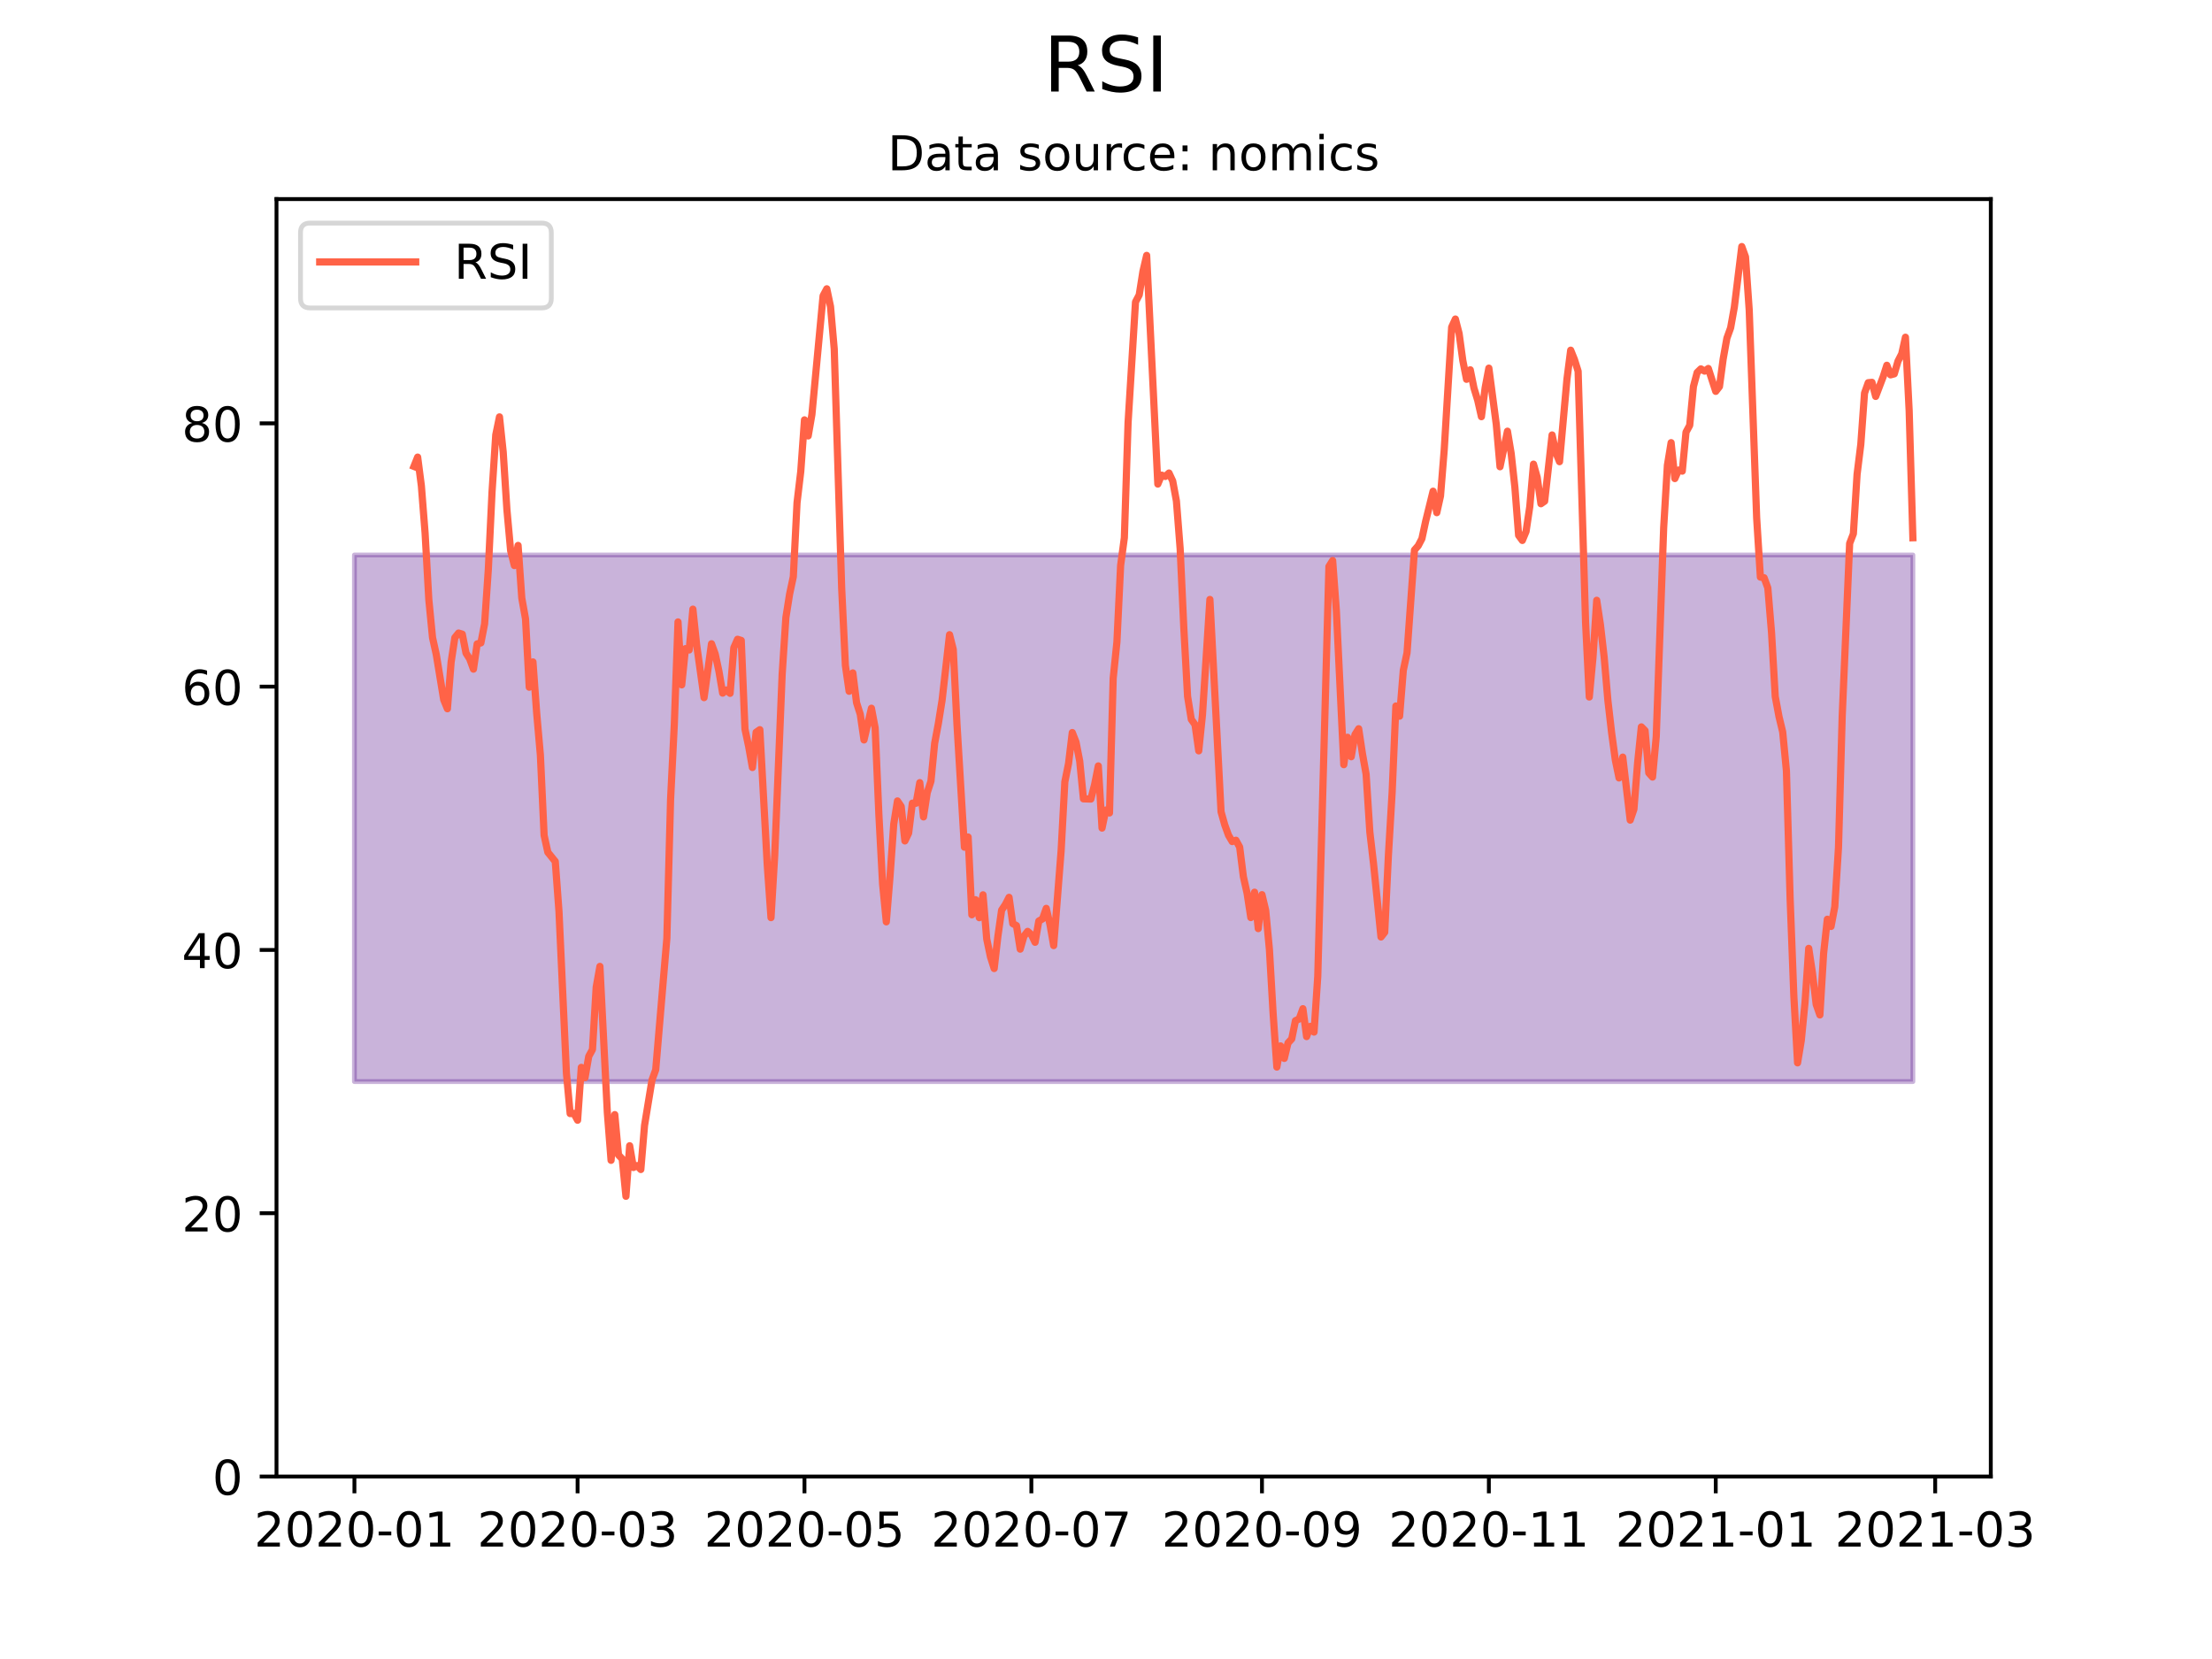 <?xml version="1.0" encoding="utf-8" standalone="no"?>
<!DOCTYPE svg PUBLIC "-//W3C//DTD SVG 1.1//EN"
  "http://www.w3.org/Graphics/SVG/1.1/DTD/svg11.dtd">
<!-- Created with matplotlib (https://matplotlib.org/) -->
<svg height="345.6pt" version="1.1" viewBox="0 0 460.8 345.6" width="460.8pt" xmlns="http://www.w3.org/2000/svg" xmlns:xlink="http://www.w3.org/1999/xlink">
 <defs>
  <style type="text/css">*{stroke-linecap:butt;stroke-linejoin:round;}</style>
 </defs>
 <g id="figure_1">
  <g id="patch_1">
   <path d="M 0 345.6 
L 460.8 345.6 
L 460.8 0 
L 0 0 
z
" style="fill:#ffffff;"/>
  </g>
  <g id="axes_1">
   <g id="patch_2">
    <path d="M 57.6 307.584 
L 414.72 307.584 
L 414.72 41.472 
L 57.6 41.472 
z
" style="fill:#ffffff;"/>
   </g>
   <g id="PolyCollection_1">
    <defs>
     <path d="M 73.833 -229.985 
L 73.833 -120.288 
L 74.608 -120.288 
L 75.382 -120.288 
L 76.157 -120.288 
L 76.932 -120.288 
L 77.707 -120.288 
L 78.482 -120.288 
L 79.257 -120.288 
L 80.031 -120.288 
L 80.806 -120.288 
L 81.581 -120.288 
L 82.356 -120.288 
L 83.131 -120.288 
L 83.906 -120.288 
L 84.68 -120.288 
L 85.455 -120.288 
L 86.23 -120.288 
L 87.005 -120.288 
L 87.78 -120.288 
L 88.555 -120.288 
L 89.329 -120.288 
L 90.104 -120.288 
L 90.879 -120.288 
L 91.654 -120.288 
L 92.429 -120.288 
L 93.204 -120.288 
L 93.978 -120.288 
L 94.753 -120.288 
L 95.528 -120.288 
L 96.303 -120.288 
L 97.078 -120.288 
L 97.853 -120.288 
L 98.627 -120.288 
L 99.402 -120.288 
L 100.177 -120.288 
L 100.952 -120.288 
L 101.727 -120.288 
L 102.502 -120.288 
L 103.276 -120.288 
L 104.051 -120.288 
L 104.826 -120.288 
L 105.601 -120.288 
L 106.376 -120.288 
L 107.15 -120.288 
L 107.925 -120.288 
L 108.7 -120.288 
L 109.475 -120.288 
L 110.25 -120.288 
L 111.025 -120.288 
L 111.799 -120.288 
L 112.574 -120.288 
L 113.349 -120.288 
L 114.124 -120.288 
L 114.899 -120.288 
L 115.674 -120.288 
L 116.448 -120.288 
L 117.223 -120.288 
L 117.998 -120.288 
L 118.773 -120.288 
L 119.548 -120.288 
L 120.323 -120.288 
L 121.097 -120.288 
L 121.872 -120.288 
L 122.647 -120.288 
L 123.422 -120.288 
L 124.197 -120.288 
L 124.972 -120.288 
L 125.746 -120.288 
L 126.521 -120.288 
L 127.296 -120.288 
L 128.071 -120.288 
L 128.846 -120.288 
L 129.621 -120.288 
L 130.395 -120.288 
L 131.17 -120.288 
L 131.945 -120.288 
L 132.72 -120.288 
L 133.495 -120.288 
L 134.27 -120.288 
L 135.044 -120.288 
L 135.819 -120.288 
L 136.594 -120.288 
L 137.369 -120.288 
L 138.144 -120.288 
L 138.919 -120.288 
L 139.693 -120.288 
L 140.468 -120.288 
L 141.243 -120.288 
L 142.018 -120.288 
L 142.793 -120.288 
L 143.568 -120.288 
L 144.342 -120.288 
L 145.117 -120.288 
L 145.892 -120.288 
L 146.667 -120.288 
L 147.442 -120.288 
L 148.217 -120.288 
L 148.991 -120.288 
L 149.766 -120.288 
L 150.541 -120.288 
L 151.316 -120.288 
L 152.091 -120.288 
L 152.866 -120.288 
L 153.64 -120.288 
L 154.415 -120.288 
L 155.19 -120.288 
L 155.965 -120.288 
L 156.74 -120.288 
L 157.515 -120.288 
L 158.289 -120.288 
L 159.064 -120.288 
L 159.839 -120.288 
L 160.614 -120.288 
L 161.389 -120.288 
L 162.164 -120.288 
L 162.938 -120.288 
L 163.713 -120.288 
L 164.488 -120.288 
L 165.263 -120.288 
L 166.038 -120.288 
L 166.813 -120.288 
L 167.587 -120.288 
L 168.362 -120.288 
L 169.137 -120.288 
L 169.912 -120.288 
L 170.687 -120.288 
L 171.462 -120.288 
L 172.236 -120.288 
L 173.011 -120.288 
L 173.786 -120.288 
L 174.561 -120.288 
L 175.336 -120.288 
L 176.111 -120.288 
L 176.885 -120.288 
L 177.66 -120.288 
L 178.435 -120.288 
L 179.21 -120.288 
L 179.985 -120.288 
L 180.76 -120.288 
L 181.534 -120.288 
L 182.309 -120.288 
L 183.084 -120.288 
L 183.859 -120.288 
L 184.634 -120.288 
L 185.409 -120.288 
L 186.183 -120.288 
L 186.958 -120.288 
L 187.733 -120.288 
L 188.508 -120.288 
L 189.283 -120.288 
L 190.058 -120.288 
L 190.832 -120.288 
L 191.607 -120.288 
L 192.382 -120.288 
L 193.157 -120.288 
L 193.932 -120.288 
L 194.706 -120.288 
L 195.481 -120.288 
L 196.256 -120.288 
L 197.031 -120.288 
L 197.806 -120.288 
L 198.581 -120.288 
L 199.355 -120.288 
L 200.13 -120.288 
L 200.905 -120.288 
L 201.68 -120.288 
L 202.455 -120.288 
L 203.23 -120.288 
L 204.004 -120.288 
L 204.779 -120.288 
L 205.554 -120.288 
L 206.329 -120.288 
L 207.104 -120.288 
L 207.879 -120.288 
L 208.653 -120.288 
L 209.428 -120.288 
L 210.203 -120.288 
L 210.978 -120.288 
L 211.753 -120.288 
L 212.528 -120.288 
L 213.302 -120.288 
L 214.077 -120.288 
L 214.852 -120.288 
L 215.627 -120.288 
L 216.402 -120.288 
L 217.177 -120.288 
L 217.951 -120.288 
L 218.726 -120.288 
L 219.501 -120.288 
L 220.276 -120.288 
L 221.051 -120.288 
L 221.826 -120.288 
L 222.6 -120.288 
L 223.375 -120.288 
L 224.15 -120.288 
L 224.925 -120.288 
L 225.7 -120.288 
L 226.475 -120.288 
L 227.249 -120.288 
L 228.024 -120.288 
L 228.799 -120.288 
L 229.574 -120.288 
L 230.349 -120.288 
L 231.124 -120.288 
L 231.898 -120.288 
L 232.673 -120.288 
L 233.448 -120.288 
L 234.223 -120.288 
L 234.998 -120.288 
L 235.773 -120.288 
L 236.547 -120.288 
L 237.322 -120.288 
L 238.097 -120.288 
L 238.872 -120.288 
L 239.647 -120.288 
L 240.422 -120.288 
L 241.196 -120.288 
L 241.971 -120.288 
L 242.746 -120.288 
L 243.521 -120.288 
L 244.296 -120.288 
L 245.071 -120.288 
L 245.845 -120.288 
L 246.62 -120.288 
L 247.395 -120.288 
L 248.17 -120.288 
L 248.945 -120.288 
L 249.72 -120.288 
L 250.494 -120.288 
L 251.269 -120.288 
L 252.044 -120.288 
L 252.819 -120.288 
L 253.594 -120.288 
L 254.369 -120.288 
L 255.143 -120.288 
L 255.918 -120.288 
L 256.693 -120.288 
L 257.468 -120.288 
L 258.243 -120.288 
L 259.018 -120.288 
L 259.792 -120.288 
L 260.567 -120.288 
L 261.342 -120.288 
L 262.117 -120.288 
L 262.892 -120.288 
L 263.667 -120.288 
L 264.441 -120.288 
L 265.216 -120.288 
L 265.991 -120.288 
L 266.766 -120.288 
L 267.541 -120.288 
L 268.316 -120.288 
L 269.09 -120.288 
L 269.865 -120.288 
L 270.64 -120.288 
L 271.415 -120.288 
L 272.19 -120.288 
L 272.965 -120.288 
L 273.739 -120.288 
L 274.514 -120.288 
L 275.289 -120.288 
L 276.064 -120.288 
L 276.839 -120.288 
L 277.614 -120.288 
L 278.388 -120.288 
L 279.163 -120.288 
L 279.938 -120.288 
L 280.713 -120.288 
L 281.488 -120.288 
L 282.262 -120.288 
L 283.037 -120.288 
L 283.812 -120.288 
L 284.587 -120.288 
L 285.362 -120.288 
L 286.137 -120.288 
L 286.911 -120.288 
L 287.686 -120.288 
L 288.461 -120.288 
L 289.236 -120.288 
L 290.011 -120.288 
L 290.786 -120.288 
L 291.56 -120.288 
L 292.335 -120.288 
L 293.11 -120.288 
L 293.885 -120.288 
L 294.66 -120.288 
L 295.435 -120.288 
L 296.209 -120.288 
L 296.984 -120.288 
L 297.759 -120.288 
L 298.534 -120.288 
L 299.309 -120.288 
L 300.084 -120.288 
L 300.858 -120.288 
L 301.633 -120.288 
L 302.408 -120.288 
L 303.183 -120.288 
L 303.958 -120.288 
L 304.733 -120.288 
L 305.507 -120.288 
L 306.282 -120.288 
L 307.057 -120.288 
L 307.832 -120.288 
L 308.607 -120.288 
L 309.382 -120.288 
L 310.156 -120.288 
L 310.931 -120.288 
L 311.706 -120.288 
L 312.481 -120.288 
L 313.256 -120.288 
L 314.031 -120.288 
L 314.805 -120.288 
L 315.58 -120.288 
L 316.355 -120.288 
L 317.13 -120.288 
L 317.905 -120.288 
L 318.68 -120.288 
L 319.454 -120.288 
L 320.229 -120.288 
L 321.004 -120.288 
L 321.779 -120.288 
L 322.554 -120.288 
L 323.329 -120.288 
L 324.103 -120.288 
L 324.878 -120.288 
L 325.653 -120.288 
L 326.428 -120.288 
L 327.203 -120.288 
L 327.978 -120.288 
L 328.752 -120.288 
L 329.527 -120.288 
L 330.302 -120.288 
L 331.077 -120.288 
L 331.852 -120.288 
L 332.627 -120.288 
L 333.401 -120.288 
L 334.176 -120.288 
L 334.951 -120.288 
L 335.726 -120.288 
L 336.501 -120.288 
L 337.276 -120.288 
L 338.05 -120.288 
L 338.825 -120.288 
L 339.6 -120.288 
L 340.375 -120.288 
L 341.15 -120.288 
L 341.925 -120.288 
L 342.699 -120.288 
L 343.474 -120.288 
L 344.249 -120.288 
L 345.024 -120.288 
L 345.799 -120.288 
L 346.574 -120.288 
L 347.348 -120.288 
L 348.123 -120.288 
L 348.898 -120.288 
L 349.673 -120.288 
L 350.448 -120.288 
L 351.223 -120.288 
L 351.997 -120.288 
L 352.772 -120.288 
L 353.547 -120.288 
L 354.322 -120.288 
L 355.097 -120.288 
L 355.872 -120.288 
L 356.646 -120.288 
L 357.421 -120.288 
L 358.196 -120.288 
L 358.971 -120.288 
L 359.746 -120.288 
L 360.521 -120.288 
L 361.295 -120.288 
L 362.07 -120.288 
L 362.845 -120.288 
L 363.62 -120.288 
L 364.395 -120.288 
L 365.17 -120.288 
L 365.944 -120.288 
L 366.719 -120.288 
L 367.494 -120.288 
L 368.269 -120.288 
L 369.044 -120.288 
L 369.818 -120.288 
L 370.593 -120.288 
L 371.368 -120.288 
L 372.143 -120.288 
L 372.918 -120.288 
L 373.693 -120.288 
L 374.467 -120.288 
L 375.242 -120.288 
L 376.017 -120.288 
L 376.792 -120.288 
L 377.567 -120.288 
L 378.342 -120.288 
L 379.116 -120.288 
L 379.891 -120.288 
L 380.666 -120.288 
L 381.441 -120.288 
L 382.216 -120.288 
L 382.991 -120.288 
L 383.765 -120.288 
L 384.54 -120.288 
L 385.315 -120.288 
L 386.09 -120.288 
L 386.865 -120.288 
L 387.64 -120.288 
L 388.414 -120.288 
L 389.189 -120.288 
L 389.964 -120.288 
L 390.739 -120.288 
L 391.514 -120.288 
L 392.289 -120.288 
L 393.063 -120.288 
L 393.838 -120.288 
L 394.613 -120.288 
L 395.388 -120.288 
L 396.163 -120.288 
L 396.938 -120.288 
L 397.712 -120.288 
L 398.487 -120.288 
L 398.487 -229.985 
L 398.487 -229.985 
L 397.712 -229.985 
L 396.938 -229.985 
L 396.163 -229.985 
L 395.388 -229.985 
L 394.613 -229.985 
L 393.838 -229.985 
L 393.063 -229.985 
L 392.289 -229.985 
L 391.514 -229.985 
L 390.739 -229.985 
L 389.964 -229.985 
L 389.189 -229.985 
L 388.414 -229.985 
L 387.64 -229.985 
L 386.865 -229.985 
L 386.09 -229.985 
L 385.315 -229.985 
L 384.54 -229.985 
L 383.765 -229.985 
L 382.991 -229.985 
L 382.216 -229.985 
L 381.441 -229.985 
L 380.666 -229.985 
L 379.891 -229.985 
L 379.116 -229.985 
L 378.342 -229.985 
L 377.567 -229.985 
L 376.792 -229.985 
L 376.017 -229.985 
L 375.242 -229.985 
L 374.467 -229.985 
L 373.693 -229.985 
L 372.918 -229.985 
L 372.143 -229.985 
L 371.368 -229.985 
L 370.593 -229.985 
L 369.818 -229.985 
L 369.044 -229.985 
L 368.269 -229.985 
L 367.494 -229.985 
L 366.719 -229.985 
L 365.944 -229.985 
L 365.17 -229.985 
L 364.395 -229.985 
L 363.62 -229.985 
L 362.845 -229.985 
L 362.07 -229.985 
L 361.295 -229.985 
L 360.521 -229.985 
L 359.746 -229.985 
L 358.971 -229.985 
L 358.196 -229.985 
L 357.421 -229.985 
L 356.646 -229.985 
L 355.872 -229.985 
L 355.097 -229.985 
L 354.322 -229.985 
L 353.547 -229.985 
L 352.772 -229.985 
L 351.997 -229.985 
L 351.223 -229.985 
L 350.448 -229.985 
L 349.673 -229.985 
L 348.898 -229.985 
L 348.123 -229.985 
L 347.348 -229.985 
L 346.574 -229.985 
L 345.799 -229.985 
L 345.024 -229.985 
L 344.249 -229.985 
L 343.474 -229.985 
L 342.699 -229.985 
L 341.925 -229.985 
L 341.15 -229.985 
L 340.375 -229.985 
L 339.6 -229.985 
L 338.825 -229.985 
L 338.05 -229.985 
L 337.276 -229.985 
L 336.501 -229.985 
L 335.726 -229.985 
L 334.951 -229.985 
L 334.176 -229.985 
L 333.401 -229.985 
L 332.627 -229.985 
L 331.852 -229.985 
L 331.077 -229.985 
L 330.302 -229.985 
L 329.527 -229.985 
L 328.752 -229.985 
L 327.978 -229.985 
L 327.203 -229.985 
L 326.428 -229.985 
L 325.653 -229.985 
L 324.878 -229.985 
L 324.103 -229.985 
L 323.329 -229.985 
L 322.554 -229.985 
L 321.779 -229.985 
L 321.004 -229.985 
L 320.229 -229.985 
L 319.454 -229.985 
L 318.68 -229.985 
L 317.905 -229.985 
L 317.13 -229.985 
L 316.355 -229.985 
L 315.58 -229.985 
L 314.805 -229.985 
L 314.031 -229.985 
L 313.256 -229.985 
L 312.481 -229.985 
L 311.706 -229.985 
L 310.931 -229.985 
L 310.156 -229.985 
L 309.382 -229.985 
L 308.607 -229.985 
L 307.832 -229.985 
L 307.057 -229.985 
L 306.282 -229.985 
L 305.507 -229.985 
L 304.733 -229.985 
L 303.958 -229.985 
L 303.183 -229.985 
L 302.408 -229.985 
L 301.633 -229.985 
L 300.858 -229.985 
L 300.084 -229.985 
L 299.309 -229.985 
L 298.534 -229.985 
L 297.759 -229.985 
L 296.984 -229.985 
L 296.209 -229.985 
L 295.435 -229.985 
L 294.66 -229.985 
L 293.885 -229.985 
L 293.11 -229.985 
L 292.335 -229.985 
L 291.56 -229.985 
L 290.786 -229.985 
L 290.011 -229.985 
L 289.236 -229.985 
L 288.461 -229.985 
L 287.686 -229.985 
L 286.911 -229.985 
L 286.137 -229.985 
L 285.362 -229.985 
L 284.587 -229.985 
L 283.812 -229.985 
L 283.037 -229.985 
L 282.262 -229.985 
L 281.488 -229.985 
L 280.713 -229.985 
L 279.938 -229.985 
L 279.163 -229.985 
L 278.388 -229.985 
L 277.614 -229.985 
L 276.839 -229.985 
L 276.064 -229.985 
L 275.289 -229.985 
L 274.514 -229.985 
L 273.739 -229.985 
L 272.965 -229.985 
L 272.19 -229.985 
L 271.415 -229.985 
L 270.64 -229.985 
L 269.865 -229.985 
L 269.09 -229.985 
L 268.316 -229.985 
L 267.541 -229.985 
L 266.766 -229.985 
L 265.991 -229.985 
L 265.216 -229.985 
L 264.441 -229.985 
L 263.667 -229.985 
L 262.892 -229.985 
L 262.117 -229.985 
L 261.342 -229.985 
L 260.567 -229.985 
L 259.792 -229.985 
L 259.018 -229.985 
L 258.243 -229.985 
L 257.468 -229.985 
L 256.693 -229.985 
L 255.918 -229.985 
L 255.143 -229.985 
L 254.369 -229.985 
L 253.594 -229.985 
L 252.819 -229.985 
L 252.044 -229.985 
L 251.269 -229.985 
L 250.494 -229.985 
L 249.72 -229.985 
L 248.945 -229.985 
L 248.17 -229.985 
L 247.395 -229.985 
L 246.62 -229.985 
L 245.845 -229.985 
L 245.071 -229.985 
L 244.296 -229.985 
L 243.521 -229.985 
L 242.746 -229.985 
L 241.971 -229.985 
L 241.196 -229.985 
L 240.422 -229.985 
L 239.647 -229.985 
L 238.872 -229.985 
L 238.097 -229.985 
L 237.322 -229.985 
L 236.547 -229.985 
L 235.773 -229.985 
L 234.998 -229.985 
L 234.223 -229.985 
L 233.448 -229.985 
L 232.673 -229.985 
L 231.898 -229.985 
L 231.124 -229.985 
L 230.349 -229.985 
L 229.574 -229.985 
L 228.799 -229.985 
L 228.024 -229.985 
L 227.249 -229.985 
L 226.475 -229.985 
L 225.7 -229.985 
L 224.925 -229.985 
L 224.15 -229.985 
L 223.375 -229.985 
L 222.6 -229.985 
L 221.826 -229.985 
L 221.051 -229.985 
L 220.276 -229.985 
L 219.501 -229.985 
L 218.726 -229.985 
L 217.951 -229.985 
L 217.177 -229.985 
L 216.402 -229.985 
L 215.627 -229.985 
L 214.852 -229.985 
L 214.077 -229.985 
L 213.302 -229.985 
L 212.528 -229.985 
L 211.753 -229.985 
L 210.978 -229.985 
L 210.203 -229.985 
L 209.428 -229.985 
L 208.653 -229.985 
L 207.879 -229.985 
L 207.104 -229.985 
L 206.329 -229.985 
L 205.554 -229.985 
L 204.779 -229.985 
L 204.004 -229.985 
L 203.23 -229.985 
L 202.455 -229.985 
L 201.68 -229.985 
L 200.905 -229.985 
L 200.13 -229.985 
L 199.355 -229.985 
L 198.581 -229.985 
L 197.806 -229.985 
L 197.031 -229.985 
L 196.256 -229.985 
L 195.481 -229.985 
L 194.706 -229.985 
L 193.932 -229.985 
L 193.157 -229.985 
L 192.382 -229.985 
L 191.607 -229.985 
L 190.832 -229.985 
L 190.058 -229.985 
L 189.283 -229.985 
L 188.508 -229.985 
L 187.733 -229.985 
L 186.958 -229.985 
L 186.183 -229.985 
L 185.409 -229.985 
L 184.634 -229.985 
L 183.859 -229.985 
L 183.084 -229.985 
L 182.309 -229.985 
L 181.534 -229.985 
L 180.76 -229.985 
L 179.985 -229.985 
L 179.21 -229.985 
L 178.435 -229.985 
L 177.66 -229.985 
L 176.885 -229.985 
L 176.111 -229.985 
L 175.336 -229.985 
L 174.561 -229.985 
L 173.786 -229.985 
L 173.011 -229.985 
L 172.236 -229.985 
L 171.462 -229.985 
L 170.687 -229.985 
L 169.912 -229.985 
L 169.137 -229.985 
L 168.362 -229.985 
L 167.587 -229.985 
L 166.813 -229.985 
L 166.038 -229.985 
L 165.263 -229.985 
L 164.488 -229.985 
L 163.713 -229.985 
L 162.938 -229.985 
L 162.164 -229.985 
L 161.389 -229.985 
L 160.614 -229.985 
L 159.839 -229.985 
L 159.064 -229.985 
L 158.289 -229.985 
L 157.515 -229.985 
L 156.74 -229.985 
L 155.965 -229.985 
L 155.19 -229.985 
L 154.415 -229.985 
L 153.64 -229.985 
L 152.866 -229.985 
L 152.091 -229.985 
L 151.316 -229.985 
L 150.541 -229.985 
L 149.766 -229.985 
L 148.991 -229.985 
L 148.217 -229.985 
L 147.442 -229.985 
L 146.667 -229.985 
L 145.892 -229.985 
L 145.117 -229.985 
L 144.342 -229.985 
L 143.568 -229.985 
L 142.793 -229.985 
L 142.018 -229.985 
L 141.243 -229.985 
L 140.468 -229.985 
L 139.693 -229.985 
L 138.919 -229.985 
L 138.144 -229.985 
L 137.369 -229.985 
L 136.594 -229.985 
L 135.819 -229.985 
L 135.044 -229.985 
L 134.27 -229.985 
L 133.495 -229.985 
L 132.72 -229.985 
L 131.945 -229.985 
L 131.17 -229.985 
L 130.395 -229.985 
L 129.621 -229.985 
L 128.846 -229.985 
L 128.071 -229.985 
L 127.296 -229.985 
L 126.521 -229.985 
L 125.746 -229.985 
L 124.972 -229.985 
L 124.197 -229.985 
L 123.422 -229.985 
L 122.647 -229.985 
L 121.872 -229.985 
L 121.097 -229.985 
L 120.323 -229.985 
L 119.548 -229.985 
L 118.773 -229.985 
L 117.998 -229.985 
L 117.223 -229.985 
L 116.448 -229.985 
L 115.674 -229.985 
L 114.899 -229.985 
L 114.124 -229.985 
L 113.349 -229.985 
L 112.574 -229.985 
L 111.799 -229.985 
L 111.025 -229.985 
L 110.25 -229.985 
L 109.475 -229.985 
L 108.7 -229.985 
L 107.925 -229.985 
L 107.15 -229.985 
L 106.376 -229.985 
L 105.601 -229.985 
L 104.826 -229.985 
L 104.051 -229.985 
L 103.276 -229.985 
L 102.502 -229.985 
L 101.727 -229.985 
L 100.952 -229.985 
L 100.177 -229.985 
L 99.402 -229.985 
L 98.627 -229.985 
L 97.853 -229.985 
L 97.078 -229.985 
L 96.303 -229.985 
L 95.528 -229.985 
L 94.753 -229.985 
L 93.978 -229.985 
L 93.204 -229.985 
L 92.429 -229.985 
L 91.654 -229.985 
L 90.879 -229.985 
L 90.104 -229.985 
L 89.329 -229.985 
L 88.555 -229.985 
L 87.78 -229.985 
L 87.005 -229.985 
L 86.23 -229.985 
L 85.455 -229.985 
L 84.68 -229.985 
L 83.906 -229.985 
L 83.131 -229.985 
L 82.356 -229.985 
L 81.581 -229.985 
L 80.806 -229.985 
L 80.031 -229.985 
L 79.257 -229.985 
L 78.482 -229.985 
L 77.707 -229.985 
L 76.932 -229.985 
L 76.157 -229.985 
L 75.382 -229.985 
L 74.608 -229.985 
L 73.833 -229.985 
z
" id="m015f721cc0" style="stroke:#4b0082;stroke-opacity:0.3;"/>
    </defs>
    <g clip-path="url(#p2aed78a5c3)">
     <use style="fill:#4b0082;fill-opacity:0.3;stroke:#4b0082;stroke-opacity:0.3;" x="0" xlink:href="#m015f721cc0" y="345.6"/>
    </g>
   </g>
   <g id="matplotlib.axis_1">
    <g id="xtick_1">
     <g id="line2d_1">
      <defs>
       <path d="M 0 0 
L 0 3.5 
" id="mcec805ceec" style="stroke:#000000;stroke-width:0.8;"/>
      </defs>
      <g>
       <use style="stroke:#000000;stroke-width:0.8;" x="73.833" xlink:href="#mcec805ceec" y="307.584"/>
      </g>
     </g>
     <g id="text_1">
      <!-- 2020-01 -->
      <g transform="translate(52.941 322.182)scale(0.1 -0.1)">
       <defs>
        <path d="M 19.188 8.297 
L 53.609 8.297 
L 53.609 0 
L 7.328 0 
L 7.328 8.297 
Q 12.938 14.109 22.625 23.891 
Q 32.328 33.688 34.812 36.531 
Q 39.547 41.844 41.422 45.531 
Q 43.312 49.219 43.312 52.781 
Q 43.312 58.594 39.234 62.25 
Q 35.156 65.922 28.609 65.922 
Q 23.969 65.922 18.812 64.312 
Q 13.672 62.703 7.812 59.422 
L 7.812 69.391 
Q 13.766 71.781 18.938 73 
Q 24.125 74.219 28.422 74.219 
Q 39.75 74.219 46.484 68.547 
Q 53.219 62.891 53.219 53.422 
Q 53.219 48.922 51.531 44.891 
Q 49.859 40.875 45.406 35.406 
Q 44.188 33.984 37.641 27.219 
Q 31.109 20.453 19.188 8.297 
z
" id="DejaVuSans-50"/>
        <path d="M 31.781 66.406 
Q 24.172 66.406 20.328 58.906 
Q 16.5 51.422 16.5 36.375 
Q 16.5 21.391 20.328 13.891 
Q 24.172 6.391 31.781 6.391 
Q 39.453 6.391 43.281 13.891 
Q 47.125 21.391 47.125 36.375 
Q 47.125 51.422 43.281 58.906 
Q 39.453 66.406 31.781 66.406 
z
M 31.781 74.219 
Q 44.047 74.219 50.516 64.516 
Q 56.984 54.828 56.984 36.375 
Q 56.984 17.969 50.516 8.266 
Q 44.047 -1.422 31.781 -1.422 
Q 19.531 -1.422 13.062 8.266 
Q 6.594 17.969 6.594 36.375 
Q 6.594 54.828 13.062 64.516 
Q 19.531 74.219 31.781 74.219 
z
" id="DejaVuSans-48"/>
        <path d="M 4.891 31.391 
L 31.203 31.391 
L 31.203 23.391 
L 4.891 23.391 
z
" id="DejaVuSans-45"/>
        <path d="M 12.406 8.297 
L 28.516 8.297 
L 28.516 63.922 
L 10.984 60.406 
L 10.984 69.391 
L 28.422 72.906 
L 38.281 72.906 
L 38.281 8.297 
L 54.391 8.297 
L 54.391 0 
L 12.406 0 
z
" id="DejaVuSans-49"/>
       </defs>
       <use xlink:href="#DejaVuSans-50"/>
       <use x="63.623" xlink:href="#DejaVuSans-48"/>
       <use x="127.246" xlink:href="#DejaVuSans-50"/>
       <use x="190.869" xlink:href="#DejaVuSans-48"/>
       <use x="254.492" xlink:href="#DejaVuSans-45"/>
       <use x="290.576" xlink:href="#DejaVuSans-48"/>
       <use x="354.199" xlink:href="#DejaVuSans-49"/>
      </g>
     </g>
    </g>
    <g id="xtick_2">
     <g id="line2d_2">
      <g>
       <use style="stroke:#000000;stroke-width:0.8;" x="120.323" xlink:href="#mcec805ceec" y="307.584"/>
      </g>
     </g>
     <g id="text_2">
      <!-- 2020-03 -->
      <g transform="translate(99.431 322.182)scale(0.1 -0.1)">
       <defs>
        <path d="M 40.578 39.312 
Q 47.656 37.797 51.625 33 
Q 55.609 28.219 55.609 21.188 
Q 55.609 10.406 48.188 4.484 
Q 40.766 -1.422 27.094 -1.422 
Q 22.516 -1.422 17.656 -0.516 
Q 12.797 0.391 7.625 2.203 
L 7.625 11.719 
Q 11.719 9.328 16.594 8.109 
Q 21.484 6.891 26.812 6.891 
Q 36.078 6.891 40.938 10.547 
Q 45.797 14.203 45.797 21.188 
Q 45.797 27.641 41.281 31.266 
Q 36.766 34.906 28.719 34.906 
L 20.219 34.906 
L 20.219 43.016 
L 29.109 43.016 
Q 36.375 43.016 40.234 45.922 
Q 44.094 48.828 44.094 54.297 
Q 44.094 59.906 40.109 62.906 
Q 36.141 65.922 28.719 65.922 
Q 24.656 65.922 20.016 65.031 
Q 15.375 64.156 9.812 62.312 
L 9.812 71.094 
Q 15.438 72.656 20.344 73.438 
Q 25.25 74.219 29.594 74.219 
Q 40.828 74.219 47.359 69.109 
Q 53.906 64.016 53.906 55.328 
Q 53.906 49.266 50.438 45.094 
Q 46.969 40.922 40.578 39.312 
z
" id="DejaVuSans-51"/>
       </defs>
       <use xlink:href="#DejaVuSans-50"/>
       <use x="63.623" xlink:href="#DejaVuSans-48"/>
       <use x="127.246" xlink:href="#DejaVuSans-50"/>
       <use x="190.869" xlink:href="#DejaVuSans-48"/>
       <use x="254.492" xlink:href="#DejaVuSans-45"/>
       <use x="290.576" xlink:href="#DejaVuSans-48"/>
       <use x="354.199" xlink:href="#DejaVuSans-51"/>
      </g>
     </g>
    </g>
    <g id="xtick_3">
     <g id="line2d_3">
      <g>
       <use style="stroke:#000000;stroke-width:0.8;" x="167.587" xlink:href="#mcec805ceec" y="307.584"/>
      </g>
     </g>
     <g id="text_3">
      <!-- 2020-05 -->
      <g transform="translate(146.696 322.182)scale(0.1 -0.1)">
       <defs>
        <path d="M 10.797 72.906 
L 49.516 72.906 
L 49.516 64.594 
L 19.828 64.594 
L 19.828 46.734 
Q 21.969 47.469 24.109 47.828 
Q 26.266 48.188 28.422 48.188 
Q 40.625 48.188 47.75 41.5 
Q 54.891 34.812 54.891 23.391 
Q 54.891 11.625 47.562 5.094 
Q 40.234 -1.422 26.906 -1.422 
Q 22.312 -1.422 17.547 -0.641 
Q 12.797 0.141 7.719 1.703 
L 7.719 11.625 
Q 12.109 9.234 16.797 8.062 
Q 21.484 6.891 26.703 6.891 
Q 35.156 6.891 40.078 11.328 
Q 45.016 15.766 45.016 23.391 
Q 45.016 31 40.078 35.438 
Q 35.156 39.891 26.703 39.891 
Q 22.75 39.891 18.812 39.016 
Q 14.891 38.141 10.797 36.281 
z
" id="DejaVuSans-53"/>
       </defs>
       <use xlink:href="#DejaVuSans-50"/>
       <use x="63.623" xlink:href="#DejaVuSans-48"/>
       <use x="127.246" xlink:href="#DejaVuSans-50"/>
       <use x="190.869" xlink:href="#DejaVuSans-48"/>
       <use x="254.492" xlink:href="#DejaVuSans-45"/>
       <use x="290.576" xlink:href="#DejaVuSans-48"/>
       <use x="354.199" xlink:href="#DejaVuSans-53"/>
      </g>
     </g>
    </g>
    <g id="xtick_4">
     <g id="line2d_4">
      <g>
       <use style="stroke:#000000;stroke-width:0.8;" x="214.852" xlink:href="#mcec805ceec" y="307.584"/>
      </g>
     </g>
     <g id="text_4">
      <!-- 2020-07 -->
      <g transform="translate(193.961 322.182)scale(0.1 -0.1)">
       <defs>
        <path d="M 8.203 72.906 
L 55.078 72.906 
L 55.078 68.703 
L 28.609 0 
L 18.312 0 
L 43.219 64.594 
L 8.203 64.594 
z
" id="DejaVuSans-55"/>
       </defs>
       <use xlink:href="#DejaVuSans-50"/>
       <use x="63.623" xlink:href="#DejaVuSans-48"/>
       <use x="127.246" xlink:href="#DejaVuSans-50"/>
       <use x="190.869" xlink:href="#DejaVuSans-48"/>
       <use x="254.492" xlink:href="#DejaVuSans-45"/>
       <use x="290.576" xlink:href="#DejaVuSans-48"/>
       <use x="354.199" xlink:href="#DejaVuSans-55"/>
      </g>
     </g>
    </g>
    <g id="xtick_5">
     <g id="line2d_5">
      <g>
       <use style="stroke:#000000;stroke-width:0.8;" x="262.892" xlink:href="#mcec805ceec" y="307.584"/>
      </g>
     </g>
     <g id="text_5">
      <!-- 2020-09 -->
      <g transform="translate(242 322.182)scale(0.1 -0.1)">
       <defs>
        <path d="M 10.984 1.516 
L 10.984 10.5 
Q 14.703 8.734 18.5 7.812 
Q 22.312 6.891 25.984 6.891 
Q 35.75 6.891 40.891 13.453 
Q 46.047 20.016 46.781 33.406 
Q 43.953 29.203 39.594 26.953 
Q 35.25 24.703 29.984 24.703 
Q 19.047 24.703 12.672 31.312 
Q 6.297 37.938 6.297 49.422 
Q 6.297 60.641 12.938 67.422 
Q 19.578 74.219 30.609 74.219 
Q 43.266 74.219 49.922 64.516 
Q 56.594 54.828 56.594 36.375 
Q 56.594 19.141 48.406 8.859 
Q 40.234 -1.422 26.422 -1.422 
Q 22.703 -1.422 18.891 -0.688 
Q 15.094 0.047 10.984 1.516 
z
M 30.609 32.422 
Q 37.25 32.422 41.125 36.953 
Q 45.016 41.5 45.016 49.422 
Q 45.016 57.281 41.125 61.844 
Q 37.25 66.406 30.609 66.406 
Q 23.969 66.406 20.094 61.844 
Q 16.219 57.281 16.219 49.422 
Q 16.219 41.5 20.094 36.953 
Q 23.969 32.422 30.609 32.422 
z
" id="DejaVuSans-57"/>
       </defs>
       <use xlink:href="#DejaVuSans-50"/>
       <use x="63.623" xlink:href="#DejaVuSans-48"/>
       <use x="127.246" xlink:href="#DejaVuSans-50"/>
       <use x="190.869" xlink:href="#DejaVuSans-48"/>
       <use x="254.492" xlink:href="#DejaVuSans-45"/>
       <use x="290.576" xlink:href="#DejaVuSans-48"/>
       <use x="354.199" xlink:href="#DejaVuSans-57"/>
      </g>
     </g>
    </g>
    <g id="xtick_6">
     <g id="line2d_6">
      <g>
       <use style="stroke:#000000;stroke-width:0.8;" x="310.156" xlink:href="#mcec805ceec" y="307.584"/>
      </g>
     </g>
     <g id="text_6">
      <!-- 2020-11 -->
      <g transform="translate(289.265 322.182)scale(0.1 -0.1)">
       <use xlink:href="#DejaVuSans-50"/>
       <use x="63.623" xlink:href="#DejaVuSans-48"/>
       <use x="127.246" xlink:href="#DejaVuSans-50"/>
       <use x="190.869" xlink:href="#DejaVuSans-48"/>
       <use x="254.492" xlink:href="#DejaVuSans-45"/>
       <use x="290.576" xlink:href="#DejaVuSans-49"/>
       <use x="354.199" xlink:href="#DejaVuSans-49"/>
      </g>
     </g>
    </g>
    <g id="xtick_7">
     <g id="line2d_7">
      <g>
       <use style="stroke:#000000;stroke-width:0.8;" x="357.421" xlink:href="#mcec805ceec" y="307.584"/>
      </g>
     </g>
     <g id="text_7">
      <!-- 2021-01 -->
      <g transform="translate(336.53 322.182)scale(0.1 -0.1)">
       <use xlink:href="#DejaVuSans-50"/>
       <use x="63.623" xlink:href="#DejaVuSans-48"/>
       <use x="127.246" xlink:href="#DejaVuSans-50"/>
       <use x="190.869" xlink:href="#DejaVuSans-49"/>
       <use x="254.492" xlink:href="#DejaVuSans-45"/>
       <use x="290.576" xlink:href="#DejaVuSans-48"/>
       <use x="354.199" xlink:href="#DejaVuSans-49"/>
      </g>
     </g>
    </g>
    <g id="xtick_8">
     <g id="line2d_8">
      <g>
       <use style="stroke:#000000;stroke-width:0.8;" x="403.136" xlink:href="#mcec805ceec" y="307.584"/>
      </g>
     </g>
     <g id="text_8">
      <!-- 2021-03 -->
      <g transform="translate(382.245 322.182)scale(0.1 -0.1)">
       <use xlink:href="#DejaVuSans-50"/>
       <use x="63.623" xlink:href="#DejaVuSans-48"/>
       <use x="127.246" xlink:href="#DejaVuSans-50"/>
       <use x="190.869" xlink:href="#DejaVuSans-49"/>
       <use x="254.492" xlink:href="#DejaVuSans-45"/>
       <use x="290.576" xlink:href="#DejaVuSans-48"/>
       <use x="354.199" xlink:href="#DejaVuSans-51"/>
      </g>
     </g>
    </g>
   </g>
   <g id="matplotlib.axis_2">
    <g id="ytick_1">
     <g id="line2d_9">
      <defs>
       <path d="M 0 0 
L -3.5 0 
" id="mafe6ea1834" style="stroke:#000000;stroke-width:0.8;"/>
      </defs>
      <g>
       <use style="stroke:#000000;stroke-width:0.8;" x="57.6" xlink:href="#mafe6ea1834" y="307.584"/>
      </g>
     </g>
     <g id="text_9">
      <!-- 0 -->
      <g transform="translate(44.237 311.383)scale(0.1 -0.1)">
       <use xlink:href="#DejaVuSans-48"/>
      </g>
     </g>
    </g>
    <g id="ytick_2">
     <g id="line2d_10">
      <g>
       <use style="stroke:#000000;stroke-width:0.8;" x="57.6" xlink:href="#mafe6ea1834" y="252.736"/>
      </g>
     </g>
     <g id="text_10">
      <!-- 20 -->
      <g transform="translate(37.875 256.535)scale(0.1 -0.1)">
       <use xlink:href="#DejaVuSans-50"/>
       <use x="63.623" xlink:href="#DejaVuSans-48"/>
      </g>
     </g>
    </g>
    <g id="ytick_3">
     <g id="line2d_11">
      <g>
       <use style="stroke:#000000;stroke-width:0.8;" x="57.6" xlink:href="#mafe6ea1834" y="197.888"/>
      </g>
     </g>
     <g id="text_11">
      <!-- 40 -->
      <g transform="translate(37.875 201.687)scale(0.1 -0.1)">
       <defs>
        <path d="M 37.797 64.312 
L 12.891 25.391 
L 37.797 25.391 
z
M 35.203 72.906 
L 47.609 72.906 
L 47.609 25.391 
L 58.016 25.391 
L 58.016 17.188 
L 47.609 17.188 
L 47.609 0 
L 37.797 0 
L 37.797 17.188 
L 4.891 17.188 
L 4.891 26.703 
z
" id="DejaVuSans-52"/>
       </defs>
       <use xlink:href="#DejaVuSans-52"/>
       <use x="63.623" xlink:href="#DejaVuSans-48"/>
      </g>
     </g>
    </g>
    <g id="ytick_4">
     <g id="line2d_12">
      <g>
       <use style="stroke:#000000;stroke-width:0.8;" x="57.6" xlink:href="#mafe6ea1834" y="143.039"/>
      </g>
     </g>
     <g id="text_12">
      <!-- 60 -->
      <g transform="translate(37.875 146.839)scale(0.1 -0.1)">
       <defs>
        <path d="M 33.016 40.375 
Q 26.375 40.375 22.484 35.828 
Q 18.609 31.297 18.609 23.391 
Q 18.609 15.531 22.484 10.953 
Q 26.375 6.391 33.016 6.391 
Q 39.656 6.391 43.531 10.953 
Q 47.406 15.531 47.406 23.391 
Q 47.406 31.297 43.531 35.828 
Q 39.656 40.375 33.016 40.375 
z
M 52.594 71.297 
L 52.594 62.312 
Q 48.875 64.062 45.094 64.984 
Q 41.312 65.922 37.594 65.922 
Q 27.828 65.922 22.672 59.328 
Q 17.531 52.734 16.797 39.406 
Q 19.672 43.656 24.016 45.922 
Q 28.375 48.188 33.594 48.188 
Q 44.578 48.188 50.953 41.516 
Q 57.328 34.859 57.328 23.391 
Q 57.328 12.156 50.688 5.359 
Q 44.047 -1.422 33.016 -1.422 
Q 20.359 -1.422 13.672 8.266 
Q 6.984 17.969 6.984 36.375 
Q 6.984 53.656 15.188 63.938 
Q 23.391 74.219 37.203 74.219 
Q 40.922 74.219 44.703 73.484 
Q 48.484 72.75 52.594 71.297 
z
" id="DejaVuSans-54"/>
       </defs>
       <use xlink:href="#DejaVuSans-54"/>
       <use x="63.623" xlink:href="#DejaVuSans-48"/>
      </g>
     </g>
    </g>
    <g id="ytick_5">
     <g id="line2d_13">
      <g>
       <use style="stroke:#000000;stroke-width:0.8;" x="57.6" xlink:href="#mafe6ea1834" y="88.191"/>
      </g>
     </g>
     <g id="text_13">
      <!-- 80 -->
      <g transform="translate(37.875 91.99)scale(0.1 -0.1)">
       <defs>
        <path d="M 31.781 34.625 
Q 24.75 34.625 20.719 30.859 
Q 16.703 27.094 16.703 20.516 
Q 16.703 13.922 20.719 10.156 
Q 24.75 6.391 31.781 6.391 
Q 38.812 6.391 42.859 10.172 
Q 46.922 13.969 46.922 20.516 
Q 46.922 27.094 42.891 30.859 
Q 38.875 34.625 31.781 34.625 
z
M 21.922 38.812 
Q 15.578 40.375 12.031 44.719 
Q 8.5 49.078 8.5 55.328 
Q 8.5 64.062 14.719 69.141 
Q 20.953 74.219 31.781 74.219 
Q 42.672 74.219 48.875 69.141 
Q 55.078 64.062 55.078 55.328 
Q 55.078 49.078 51.531 44.719 
Q 48 40.375 41.703 38.812 
Q 48.828 37.156 52.797 32.312 
Q 56.781 27.484 56.781 20.516 
Q 56.781 9.906 50.312 4.234 
Q 43.844 -1.422 31.781 -1.422 
Q 19.734 -1.422 13.25 4.234 
Q 6.781 9.906 6.781 20.516 
Q 6.781 27.484 10.781 32.312 
Q 14.797 37.156 21.922 38.812 
z
M 18.312 54.391 
Q 18.312 48.734 21.844 45.562 
Q 25.391 42.391 31.781 42.391 
Q 38.141 42.391 41.719 45.562 
Q 45.312 48.734 45.312 54.391 
Q 45.312 60.062 41.719 63.234 
Q 38.141 66.406 31.781 66.406 
Q 25.391 66.406 21.844 63.234 
Q 18.312 60.062 18.312 54.391 
z
" id="DejaVuSans-56"/>
       </defs>
       <use xlink:href="#DejaVuSans-56"/>
       <use x="63.623" xlink:href="#DejaVuSans-48"/>
      </g>
     </g>
    </g>
   </g>
   <g id="line2d_14">
    <path clip-path="url(#p2aed78a5c3)" d="M 86.23 97.161 
L 87.005 95.224 
L 87.78 101.218 
L 88.555 111.047 
L 89.329 124.881 
L 90.104 132.826 
L 90.879 136.324 
L 92.429 145.759 
L 93.204 147.648 
L 93.978 137.927 
L 94.753 132.836 
L 95.528 131.875 
L 96.303 132.109 
L 97.078 136.053 
L 97.853 137.271 
L 98.627 139.395 
L 99.402 134.134 
L 100.177 133.931 
L 100.952 129.951 
L 101.727 118.611 
L 102.502 102.454 
L 103.276 90.596 
L 104.051 86.845 
L 104.826 94.176 
L 105.601 106.195 
L 106.376 114.722 
L 107.15 117.813 
L 107.925 113.618 
L 108.7 124.596 
L 109.475 128.918 
L 110.25 143.156 
L 111.025 137.89 
L 111.799 148.529 
L 112.574 157.327 
L 113.349 174.013 
L 114.124 177.54 
L 115.674 179.465 
L 116.448 189.898 
L 117.998 223.59 
L 118.773 231.982 
L 119.548 231.93 
L 120.323 233.362 
L 121.097 222.353 
L 121.872 224.496 
L 122.647 220.049 
L 123.422 218.636 
L 124.197 205.649 
L 124.972 201.318 
L 126.521 231.806 
L 127.296 241.717 
L 128.071 232.191 
L 128.846 240.605 
L 129.621 241.421 
L 130.395 249.21 
L 131.17 238.681 
L 131.945 243.211 
L 132.72 242.81 
L 133.495 243.629 
L 134.27 234.444 
L 135.819 225.006 
L 136.594 222.86 
L 138.919 195.471 
L 139.693 166.543 
L 140.468 150.946 
L 141.243 129.558 
L 142.018 142.665 
L 142.793 135.122 
L 143.568 135.405 
L 144.342 126.9 
L 145.117 134.29 
L 146.667 145.331 
L 148.217 134.107 
L 148.991 136.239 
L 149.766 139.832 
L 150.541 144.393 
L 151.316 143.741 
L 152.091 144.433 
L 152.866 134.946 
L 153.64 133.172 
L 154.415 133.413 
L 155.19 151.869 
L 155.965 155.547 
L 156.74 159.887 
L 157.515 152.544 
L 158.289 152.004 
L 159.839 180.306 
L 160.614 191.159 
L 161.389 178.176 
L 162.938 140.472 
L 163.713 128.651 
L 164.488 123.762 
L 165.263 120.129 
L 166.038 104.714 
L 166.813 98.209 
L 167.587 87.466 
L 168.362 90.812 
L 169.137 86.344 
L 171.462 61.618 
L 172.236 60.163 
L 173.011 63.855 
L 173.786 72.71 
L 175.336 122.494 
L 176.111 138.644 
L 176.885 144.004 
L 177.66 140.181 
L 178.435 146.374 
L 179.21 148.8 
L 179.985 154.144 
L 181.534 147.539 
L 182.309 151.636 
L 183.084 169.648 
L 183.859 184.106 
L 184.634 192.038 
L 185.409 182.551 
L 186.183 171.655 
L 186.958 166.85 
L 187.733 168 
L 188.508 175.18 
L 189.283 173.564 
L 190.058 167.313 
L 190.832 167.334 
L 191.607 163.039 
L 192.382 170.179 
L 193.157 165.135 
L 193.932 162.744 
L 194.706 154.836 
L 195.481 150.699 
L 196.256 145.85 
L 197.806 132.217 
L 198.581 135.283 
L 199.355 150.886 
L 200.905 176.484 
L 201.68 174.367 
L 202.455 190.567 
L 203.23 187.429 
L 204.004 191.17 
L 204.779 186.41 
L 205.554 195.623 
L 206.329 199.318 
L 207.104 201.764 
L 207.879 195.05 
L 208.653 189.601 
L 209.428 188.439 
L 210.203 186.932 
L 210.978 192.407 
L 211.753 192.821 
L 212.528 197.724 
L 213.302 195.031 
L 214.077 194.023 
L 214.852 194.694 
L 215.627 196.295 
L 216.402 191.869 
L 217.177 191.421 
L 217.951 189.23 
L 218.726 192.564 
L 219.501 196.986 
L 221.051 177.236 
L 221.826 162.863 
L 222.6 159.038 
L 223.375 152.604 
L 224.15 154.571 
L 224.925 158.565 
L 225.7 166.413 
L 227.249 166.462 
L 228.024 163.433 
L 228.799 159.554 
L 229.574 172.504 
L 230.349 168.753 
L 231.124 169.355 
L 231.898 141.29 
L 232.673 133.741 
L 233.448 117.78 
L 234.223 112.021 
L 234.998 88.085 
L 236.547 62.9 
L 237.322 61.429 
L 238.097 56.513 
L 238.872 53.204 
L 241.196 100.838 
L 241.971 98.971 
L 242.746 99.254 
L 243.521 98.539 
L 244.296 100.201 
L 245.071 104.377 
L 245.845 114.266 
L 246.62 130.996 
L 247.395 145.082 
L 248.17 149.873 
L 248.945 150.949 
L 249.72 156.416 
L 250.494 148.91 
L 252.044 124.873 
L 254.369 169.11 
L 255.143 171.855 
L 255.918 173.992 
L 256.693 175.311 
L 257.468 175.039 
L 258.243 176.457 
L 259.018 182.626 
L 259.792 186.085 
L 260.567 191.146 
L 261.342 185.86 
L 262.117 193.446 
L 262.892 186.375 
L 263.667 189.633 
L 264.441 197.774 
L 265.216 211.17 
L 265.991 222.288 
L 266.766 217.885 
L 267.541 220.484 
L 268.316 217.268 
L 269.09 216.428 
L 269.865 212.627 
L 270.64 212.268 
L 271.415 210.13 
L 272.19 215.937 
L 272.965 213.808 
L 273.739 215.001 
L 274.514 203.404 
L 276.839 118.011 
L 277.614 116.771 
L 278.388 127.197 
L 279.938 159.298 
L 280.713 153.585 
L 281.488 157.641 
L 282.262 153.035 
L 283.037 151.806 
L 283.812 156.962 
L 284.587 161.289 
L 285.362 173.317 
L 286.137 179.975 
L 287.686 195.195 
L 288.461 194.209 
L 289.236 178.072 
L 290.011 165.013 
L 290.786 147.076 
L 291.56 149.196 
L 292.335 139.635 
L 293.11 135.992 
L 294.66 114.581 
L 295.435 113.701 
L 296.209 112.221 
L 296.984 108.617 
L 298.534 102.326 
L 299.309 106.796 
L 300.084 103.315 
L 300.858 93.689 
L 302.408 68.144 
L 303.183 66.461 
L 303.958 69.475 
L 304.733 75.12 
L 305.507 79.018 
L 306.282 77.038 
L 307.057 80.855 
L 307.832 83.384 
L 308.607 86.804 
L 309.382 80.786 
L 310.156 76.689 
L 311.706 88.43 
L 312.481 97.233 
L 314.031 89.826 
L 314.805 94.469 
L 315.58 101.54 
L 316.355 111.524 
L 317.13 112.584 
L 317.905 110.711 
L 318.68 105.555 
L 319.454 96.689 
L 320.229 99.458 
L 321.004 104.938 
L 321.779 104.403 
L 323.329 90.609 
L 324.103 94.256 
L 324.878 96.177 
L 326.428 78.969 
L 327.203 72.95 
L 327.978 74.87 
L 328.752 77.336 
L 330.302 129.642 
L 331.077 145.201 
L 331.852 136.87 
L 332.627 125.051 
L 333.401 130.166 
L 334.176 136.901 
L 334.951 145.919 
L 335.726 152.619 
L 336.501 158.312 
L 337.276 162.062 
L 338.05 157.721 
L 339.6 170.844 
L 340.375 168.582 
L 341.15 158.87 
L 341.925 151.424 
L 342.699 152.21 
L 343.474 161.014 
L 344.249 161.877 
L 345.024 153.456 
L 346.574 109.914 
L 347.348 96.934 
L 348.123 92.215 
L 348.898 99.694 
L 349.673 97.924 
L 350.448 98.146 
L 351.223 90.03 
L 351.997 88.608 
L 352.772 80.518 
L 353.547 77.598 
L 354.322 76.843 
L 355.097 77.312 
L 355.872 76.759 
L 357.421 81.528 
L 358.196 80.526 
L 358.971 74.759 
L 359.746 70.444 
L 360.521 68.295 
L 361.295 63.967 
L 362.845 51.364 
L 363.62 53.509 
L 364.395 64.617 
L 365.944 107.88 
L 366.719 120.223 
L 367.494 120.357 
L 368.269 122.466 
L 369.044 131.786 
L 369.818 145.122 
L 370.593 149.267 
L 371.368 152.488 
L 372.143 160.562 
L 372.918 187.27 
L 373.693 207.541 
L 374.467 221.412 
L 375.242 216.729 
L 376.017 208.849 
L 376.792 197.563 
L 377.567 202.692 
L 378.342 209.222 
L 379.116 211.433 
L 379.891 198.605 
L 380.666 191.497 
L 381.441 192.996 
L 382.216 188.904 
L 382.991 176.543 
L 383.765 149.178 
L 385.315 113.197 
L 386.09 111.196 
L 386.865 98.81 
L 387.64 92.568 
L 388.414 81.89 
L 389.189 79.721 
L 389.964 79.647 
L 390.739 82.583 
L 392.289 78.5 
L 393.063 76.09 
L 393.838 78.09 
L 394.613 77.88 
L 395.388 75.228 
L 396.163 73.712 
L 396.938 70.249 
L 397.712 85.551 
L 398.487 112.025 
L 398.487 112.025 
" style="fill:none;stroke:#ff6347;stroke-linecap:square;stroke-width:1.5;"/>
   </g>
   <g id="patch_3">
    <path d="M 57.6 307.584 
L 57.6 41.472 
" style="fill:none;stroke:#000000;stroke-linecap:square;stroke-linejoin:miter;stroke-width:0.8;"/>
   </g>
   <g id="patch_4">
    <path d="M 414.72 307.584 
L 414.72 41.472 
" style="fill:none;stroke:#000000;stroke-linecap:square;stroke-linejoin:miter;stroke-width:0.8;"/>
   </g>
   <g id="patch_5">
    <path d="M 57.6 307.584 
L 414.72 307.584 
" style="fill:none;stroke:#000000;stroke-linecap:square;stroke-linejoin:miter;stroke-width:0.8;"/>
   </g>
   <g id="patch_6">
    <path d="M 57.6 41.472 
L 414.72 41.472 
" style="fill:none;stroke:#000000;stroke-linecap:square;stroke-linejoin:miter;stroke-width:0.8;"/>
   </g>
   <g id="text_14">
    <!-- Data source: nomics -->
    <g transform="translate(184.916 35.472)scale(0.1 -0.1)">
     <defs>
      <path d="M 19.672 64.797 
L 19.672 8.109 
L 31.594 8.109 
Q 46.688 8.109 53.688 14.938 
Q 60.688 21.781 60.688 36.531 
Q 60.688 51.172 53.688 57.984 
Q 46.688 64.797 31.594 64.797 
z
M 9.812 72.906 
L 30.078 72.906 
Q 51.266 72.906 61.172 64.094 
Q 71.094 55.281 71.094 36.531 
Q 71.094 17.672 61.125 8.828 
Q 51.172 0 30.078 0 
L 9.812 0 
z
" id="DejaVuSans-68"/>
      <path d="M 34.281 27.484 
Q 23.391 27.484 19.188 25 
Q 14.984 22.516 14.984 16.5 
Q 14.984 11.719 18.141 8.906 
Q 21.297 6.109 26.703 6.109 
Q 34.188 6.109 38.703 11.406 
Q 43.219 16.703 43.219 25.484 
L 43.219 27.484 
z
M 52.203 31.203 
L 52.203 0 
L 43.219 0 
L 43.219 8.297 
Q 40.141 3.328 35.547 0.953 
Q 30.953 -1.422 24.312 -1.422 
Q 15.922 -1.422 10.953 3.297 
Q 6 8.016 6 15.922 
Q 6 25.141 12.172 29.828 
Q 18.359 34.516 30.609 34.516 
L 43.219 34.516 
L 43.219 35.406 
Q 43.219 41.609 39.141 45 
Q 35.062 48.391 27.688 48.391 
Q 23 48.391 18.547 47.266 
Q 14.109 46.141 10.016 43.891 
L 10.016 52.203 
Q 14.938 54.109 19.578 55.047 
Q 24.219 56 28.609 56 
Q 40.484 56 46.344 49.844 
Q 52.203 43.703 52.203 31.203 
z
" id="DejaVuSans-97"/>
      <path d="M 18.312 70.219 
L 18.312 54.688 
L 36.812 54.688 
L 36.812 47.703 
L 18.312 47.703 
L 18.312 18.016 
Q 18.312 11.328 20.141 9.422 
Q 21.969 7.516 27.594 7.516 
L 36.812 7.516 
L 36.812 0 
L 27.594 0 
Q 17.188 0 13.234 3.875 
Q 9.281 7.766 9.281 18.016 
L 9.281 47.703 
L 2.688 47.703 
L 2.688 54.688 
L 9.281 54.688 
L 9.281 70.219 
z
" id="DejaVuSans-116"/>
      <path id="DejaVuSans-32"/>
      <path d="M 44.281 53.078 
L 44.281 44.578 
Q 40.484 46.531 36.375 47.5 
Q 32.281 48.484 27.875 48.484 
Q 21.188 48.484 17.844 46.438 
Q 14.5 44.391 14.5 40.281 
Q 14.5 37.156 16.891 35.375 
Q 19.281 33.594 26.516 31.984 
L 29.594 31.297 
Q 39.156 29.25 43.188 25.516 
Q 47.219 21.781 47.219 15.094 
Q 47.219 7.469 41.188 3.016 
Q 35.156 -1.422 24.609 -1.422 
Q 20.219 -1.422 15.453 -0.562 
Q 10.688 0.297 5.422 2 
L 5.422 11.281 
Q 10.406 8.688 15.234 7.391 
Q 20.062 6.109 24.812 6.109 
Q 31.156 6.109 34.562 8.281 
Q 37.984 10.453 37.984 14.406 
Q 37.984 18.062 35.516 20.016 
Q 33.062 21.969 24.703 23.781 
L 21.578 24.516 
Q 13.234 26.266 9.516 29.906 
Q 5.812 33.547 5.812 39.891 
Q 5.812 47.609 11.281 51.797 
Q 16.75 56 26.812 56 
Q 31.781 56 36.172 55.266 
Q 40.578 54.547 44.281 53.078 
z
" id="DejaVuSans-115"/>
      <path d="M 30.609 48.391 
Q 23.391 48.391 19.188 42.75 
Q 14.984 37.109 14.984 27.297 
Q 14.984 17.484 19.156 11.844 
Q 23.344 6.203 30.609 6.203 
Q 37.797 6.203 41.984 11.859 
Q 46.188 17.531 46.188 27.297 
Q 46.188 37.016 41.984 42.703 
Q 37.797 48.391 30.609 48.391 
z
M 30.609 56 
Q 42.328 56 49.016 48.375 
Q 55.719 40.766 55.719 27.297 
Q 55.719 13.875 49.016 6.219 
Q 42.328 -1.422 30.609 -1.422 
Q 18.844 -1.422 12.172 6.219 
Q 5.516 13.875 5.516 27.297 
Q 5.516 40.766 12.172 48.375 
Q 18.844 56 30.609 56 
z
" id="DejaVuSans-111"/>
      <path d="M 8.5 21.578 
L 8.5 54.688 
L 17.484 54.688 
L 17.484 21.922 
Q 17.484 14.156 20.5 10.266 
Q 23.531 6.391 29.594 6.391 
Q 36.859 6.391 41.078 11.031 
Q 45.312 15.672 45.312 23.688 
L 45.312 54.688 
L 54.297 54.688 
L 54.297 0 
L 45.312 0 
L 45.312 8.406 
Q 42.047 3.422 37.719 1 
Q 33.406 -1.422 27.688 -1.422 
Q 18.266 -1.422 13.375 4.438 
Q 8.5 10.297 8.5 21.578 
z
M 31.109 56 
z
" id="DejaVuSans-117"/>
      <path d="M 41.109 46.297 
Q 39.594 47.172 37.812 47.578 
Q 36.031 48 33.891 48 
Q 26.266 48 22.188 43.047 
Q 18.109 38.094 18.109 28.812 
L 18.109 0 
L 9.078 0 
L 9.078 54.688 
L 18.109 54.688 
L 18.109 46.188 
Q 20.953 51.172 25.484 53.578 
Q 30.031 56 36.531 56 
Q 37.453 56 38.578 55.875 
Q 39.703 55.766 41.062 55.516 
z
" id="DejaVuSans-114"/>
      <path d="M 48.781 52.594 
L 48.781 44.188 
Q 44.969 46.297 41.141 47.344 
Q 37.312 48.391 33.406 48.391 
Q 24.656 48.391 19.812 42.844 
Q 14.984 37.312 14.984 27.297 
Q 14.984 17.281 19.812 11.734 
Q 24.656 6.203 33.406 6.203 
Q 37.312 6.203 41.141 7.25 
Q 44.969 8.297 48.781 10.406 
L 48.781 2.094 
Q 45.016 0.344 40.984 -0.531 
Q 36.969 -1.422 32.422 -1.422 
Q 20.062 -1.422 12.781 6.344 
Q 5.516 14.109 5.516 27.297 
Q 5.516 40.672 12.859 48.328 
Q 20.219 56 33.016 56 
Q 37.156 56 41.109 55.141 
Q 45.062 54.297 48.781 52.594 
z
" id="DejaVuSans-99"/>
      <path d="M 56.203 29.594 
L 56.203 25.203 
L 14.891 25.203 
Q 15.484 15.922 20.484 11.062 
Q 25.484 6.203 34.422 6.203 
Q 39.594 6.203 44.453 7.469 
Q 49.312 8.734 54.109 11.281 
L 54.109 2.781 
Q 49.266 0.734 44.188 -0.344 
Q 39.109 -1.422 33.891 -1.422 
Q 20.797 -1.422 13.156 6.188 
Q 5.516 13.812 5.516 26.812 
Q 5.516 40.234 12.766 48.109 
Q 20.016 56 32.328 56 
Q 43.359 56 49.781 48.891 
Q 56.203 41.797 56.203 29.594 
z
M 47.219 32.234 
Q 47.125 39.594 43.094 43.984 
Q 39.062 48.391 32.422 48.391 
Q 24.906 48.391 20.391 44.141 
Q 15.875 39.891 15.188 32.172 
z
" id="DejaVuSans-101"/>
      <path d="M 11.719 12.406 
L 22.016 12.406 
L 22.016 0 
L 11.719 0 
z
M 11.719 51.703 
L 22.016 51.703 
L 22.016 39.312 
L 11.719 39.312 
z
" id="DejaVuSans-58"/>
      <path d="M 54.891 33.016 
L 54.891 0 
L 45.906 0 
L 45.906 32.719 
Q 45.906 40.484 42.875 44.328 
Q 39.844 48.188 33.797 48.188 
Q 26.516 48.188 22.312 43.547 
Q 18.109 38.922 18.109 30.906 
L 18.109 0 
L 9.078 0 
L 9.078 54.688 
L 18.109 54.688 
L 18.109 46.188 
Q 21.344 51.125 25.703 53.562 
Q 30.078 56 35.797 56 
Q 45.219 56 50.047 50.172 
Q 54.891 44.344 54.891 33.016 
z
" id="DejaVuSans-110"/>
      <path d="M 52 44.188 
Q 55.375 50.25 60.062 53.125 
Q 64.75 56 71.094 56 
Q 79.641 56 84.281 50.016 
Q 88.922 44.047 88.922 33.016 
L 88.922 0 
L 79.891 0 
L 79.891 32.719 
Q 79.891 40.578 77.094 44.375 
Q 74.312 48.188 68.609 48.188 
Q 61.625 48.188 57.562 43.547 
Q 53.516 38.922 53.516 30.906 
L 53.516 0 
L 44.484 0 
L 44.484 32.719 
Q 44.484 40.625 41.703 44.406 
Q 38.922 48.188 33.109 48.188 
Q 26.219 48.188 22.156 43.531 
Q 18.109 38.875 18.109 30.906 
L 18.109 0 
L 9.078 0 
L 9.078 54.688 
L 18.109 54.688 
L 18.109 46.188 
Q 21.188 51.219 25.484 53.609 
Q 29.781 56 35.688 56 
Q 41.656 56 45.828 52.969 
Q 50 49.953 52 44.188 
z
" id="DejaVuSans-109"/>
      <path d="M 9.422 54.688 
L 18.406 54.688 
L 18.406 0 
L 9.422 0 
z
M 9.422 75.984 
L 18.406 75.984 
L 18.406 64.594 
L 9.422 64.594 
z
" id="DejaVuSans-105"/>
     </defs>
     <use xlink:href="#DejaVuSans-68"/>
     <use x="77.002" xlink:href="#DejaVuSans-97"/>
     <use x="138.281" xlink:href="#DejaVuSans-116"/>
     <use x="177.49" xlink:href="#DejaVuSans-97"/>
     <use x="238.77" xlink:href="#DejaVuSans-32"/>
     <use x="270.557" xlink:href="#DejaVuSans-115"/>
     <use x="322.656" xlink:href="#DejaVuSans-111"/>
     <use x="383.838" xlink:href="#DejaVuSans-117"/>
     <use x="447.217" xlink:href="#DejaVuSans-114"/>
     <use x="486.08" xlink:href="#DejaVuSans-99"/>
     <use x="541.061" xlink:href="#DejaVuSans-101"/>
     <use x="602.584" xlink:href="#DejaVuSans-58"/>
     <use x="636.275" xlink:href="#DejaVuSans-32"/>
     <use x="668.062" xlink:href="#DejaVuSans-110"/>
     <use x="731.441" xlink:href="#DejaVuSans-111"/>
     <use x="792.623" xlink:href="#DejaVuSans-109"/>
     <use x="890.035" xlink:href="#DejaVuSans-105"/>
     <use x="917.818" xlink:href="#DejaVuSans-99"/>
     <use x="972.799" xlink:href="#DejaVuSans-115"/>
    </g>
   </g>
   <g id="legend_1">
    <g id="patch_7">
     <path d="M 64.6 64.15 
L 112.847 64.15 
Q 114.847 64.15 114.847 62.15 
L 114.847 48.472 
Q 114.847 46.472 112.847 46.472 
L 64.6 46.472 
Q 62.6 46.472 62.6 48.472 
L 62.6 62.15 
Q 62.6 64.15 64.6 64.15 
z
" style="fill:#ffffff;opacity:0.8;stroke:#cccccc;stroke-linejoin:miter;"/>
    </g>
    <g id="line2d_15">
     <path d="M 66.6 54.57 
L 86.6 54.57 
" style="fill:none;stroke:#ff6347;stroke-linecap:square;stroke-width:1.5;"/>
    </g>
    <g id="line2d_16"/>
    <g id="text_15">
     <!-- RSI -->
     <g transform="translate(94.6 58.07)scale(0.1 -0.1)">
      <defs>
       <path d="M 44.391 34.188 
Q 47.562 33.109 50.562 29.594 
Q 53.562 26.078 56.594 19.922 
L 66.609 0 
L 56 0 
L 46.688 18.703 
Q 43.062 26.031 39.672 28.422 
Q 36.281 30.812 30.422 30.812 
L 19.672 30.812 
L 19.672 0 
L 9.812 0 
L 9.812 72.906 
L 32.078 72.906 
Q 44.578 72.906 50.734 67.672 
Q 56.891 62.453 56.891 51.906 
Q 56.891 45.016 53.688 40.469 
Q 50.484 35.938 44.391 34.188 
z
M 19.672 64.797 
L 19.672 38.922 
L 32.078 38.922 
Q 39.203 38.922 42.844 42.219 
Q 46.484 45.516 46.484 51.906 
Q 46.484 58.297 42.844 61.547 
Q 39.203 64.797 32.078 64.797 
z
" id="DejaVuSans-82"/>
       <path d="M 53.516 70.516 
L 53.516 60.891 
Q 47.906 63.578 42.922 64.891 
Q 37.938 66.219 33.297 66.219 
Q 25.25 66.219 20.875 63.094 
Q 16.5 59.969 16.5 54.203 
Q 16.5 49.359 19.406 46.891 
Q 22.312 44.438 30.422 42.922 
L 36.375 41.703 
Q 47.406 39.594 52.656 34.297 
Q 57.906 29 57.906 20.125 
Q 57.906 9.516 50.797 4.047 
Q 43.703 -1.422 29.984 -1.422 
Q 24.812 -1.422 18.969 -0.25 
Q 13.141 0.922 6.891 3.219 
L 6.891 13.375 
Q 12.891 10.016 18.656 8.297 
Q 24.422 6.594 29.984 6.594 
Q 38.422 6.594 43.016 9.906 
Q 47.609 13.234 47.609 19.391 
Q 47.609 24.75 44.312 27.781 
Q 41.016 30.812 33.5 32.328 
L 27.484 33.5 
Q 16.453 35.688 11.516 40.375 
Q 6.594 45.062 6.594 53.422 
Q 6.594 63.094 13.406 68.656 
Q 20.219 74.219 32.172 74.219 
Q 37.312 74.219 42.625 73.281 
Q 47.953 72.359 53.516 70.516 
z
" id="DejaVuSans-83"/>
       <path d="M 9.812 72.906 
L 19.672 72.906 
L 19.672 0 
L 9.812 0 
z
" id="DejaVuSans-73"/>
      </defs>
      <use xlink:href="#DejaVuSans-82"/>
      <use x="69.482" xlink:href="#DejaVuSans-83"/>
      <use x="132.959" xlink:href="#DejaVuSans-73"/>
     </g>
    </g>
   </g>
  </g>
  <g id="text_16">
   <!-- RSI -->
   <g transform="translate(217.403 19.07)scale(0.16 -0.16)">
    <use xlink:href="#DejaVuSans-82"/>
    <use x="69.482" xlink:href="#DejaVuSans-83"/>
    <use x="132.959" xlink:href="#DejaVuSans-73"/>
   </g>
  </g>
 </g>
 <defs>
  <clipPath id="p2aed78a5c3">
   <rect height="266.112" width="357.12" x="57.6" y="41.472"/>
  </clipPath>
 </defs>
</svg>
